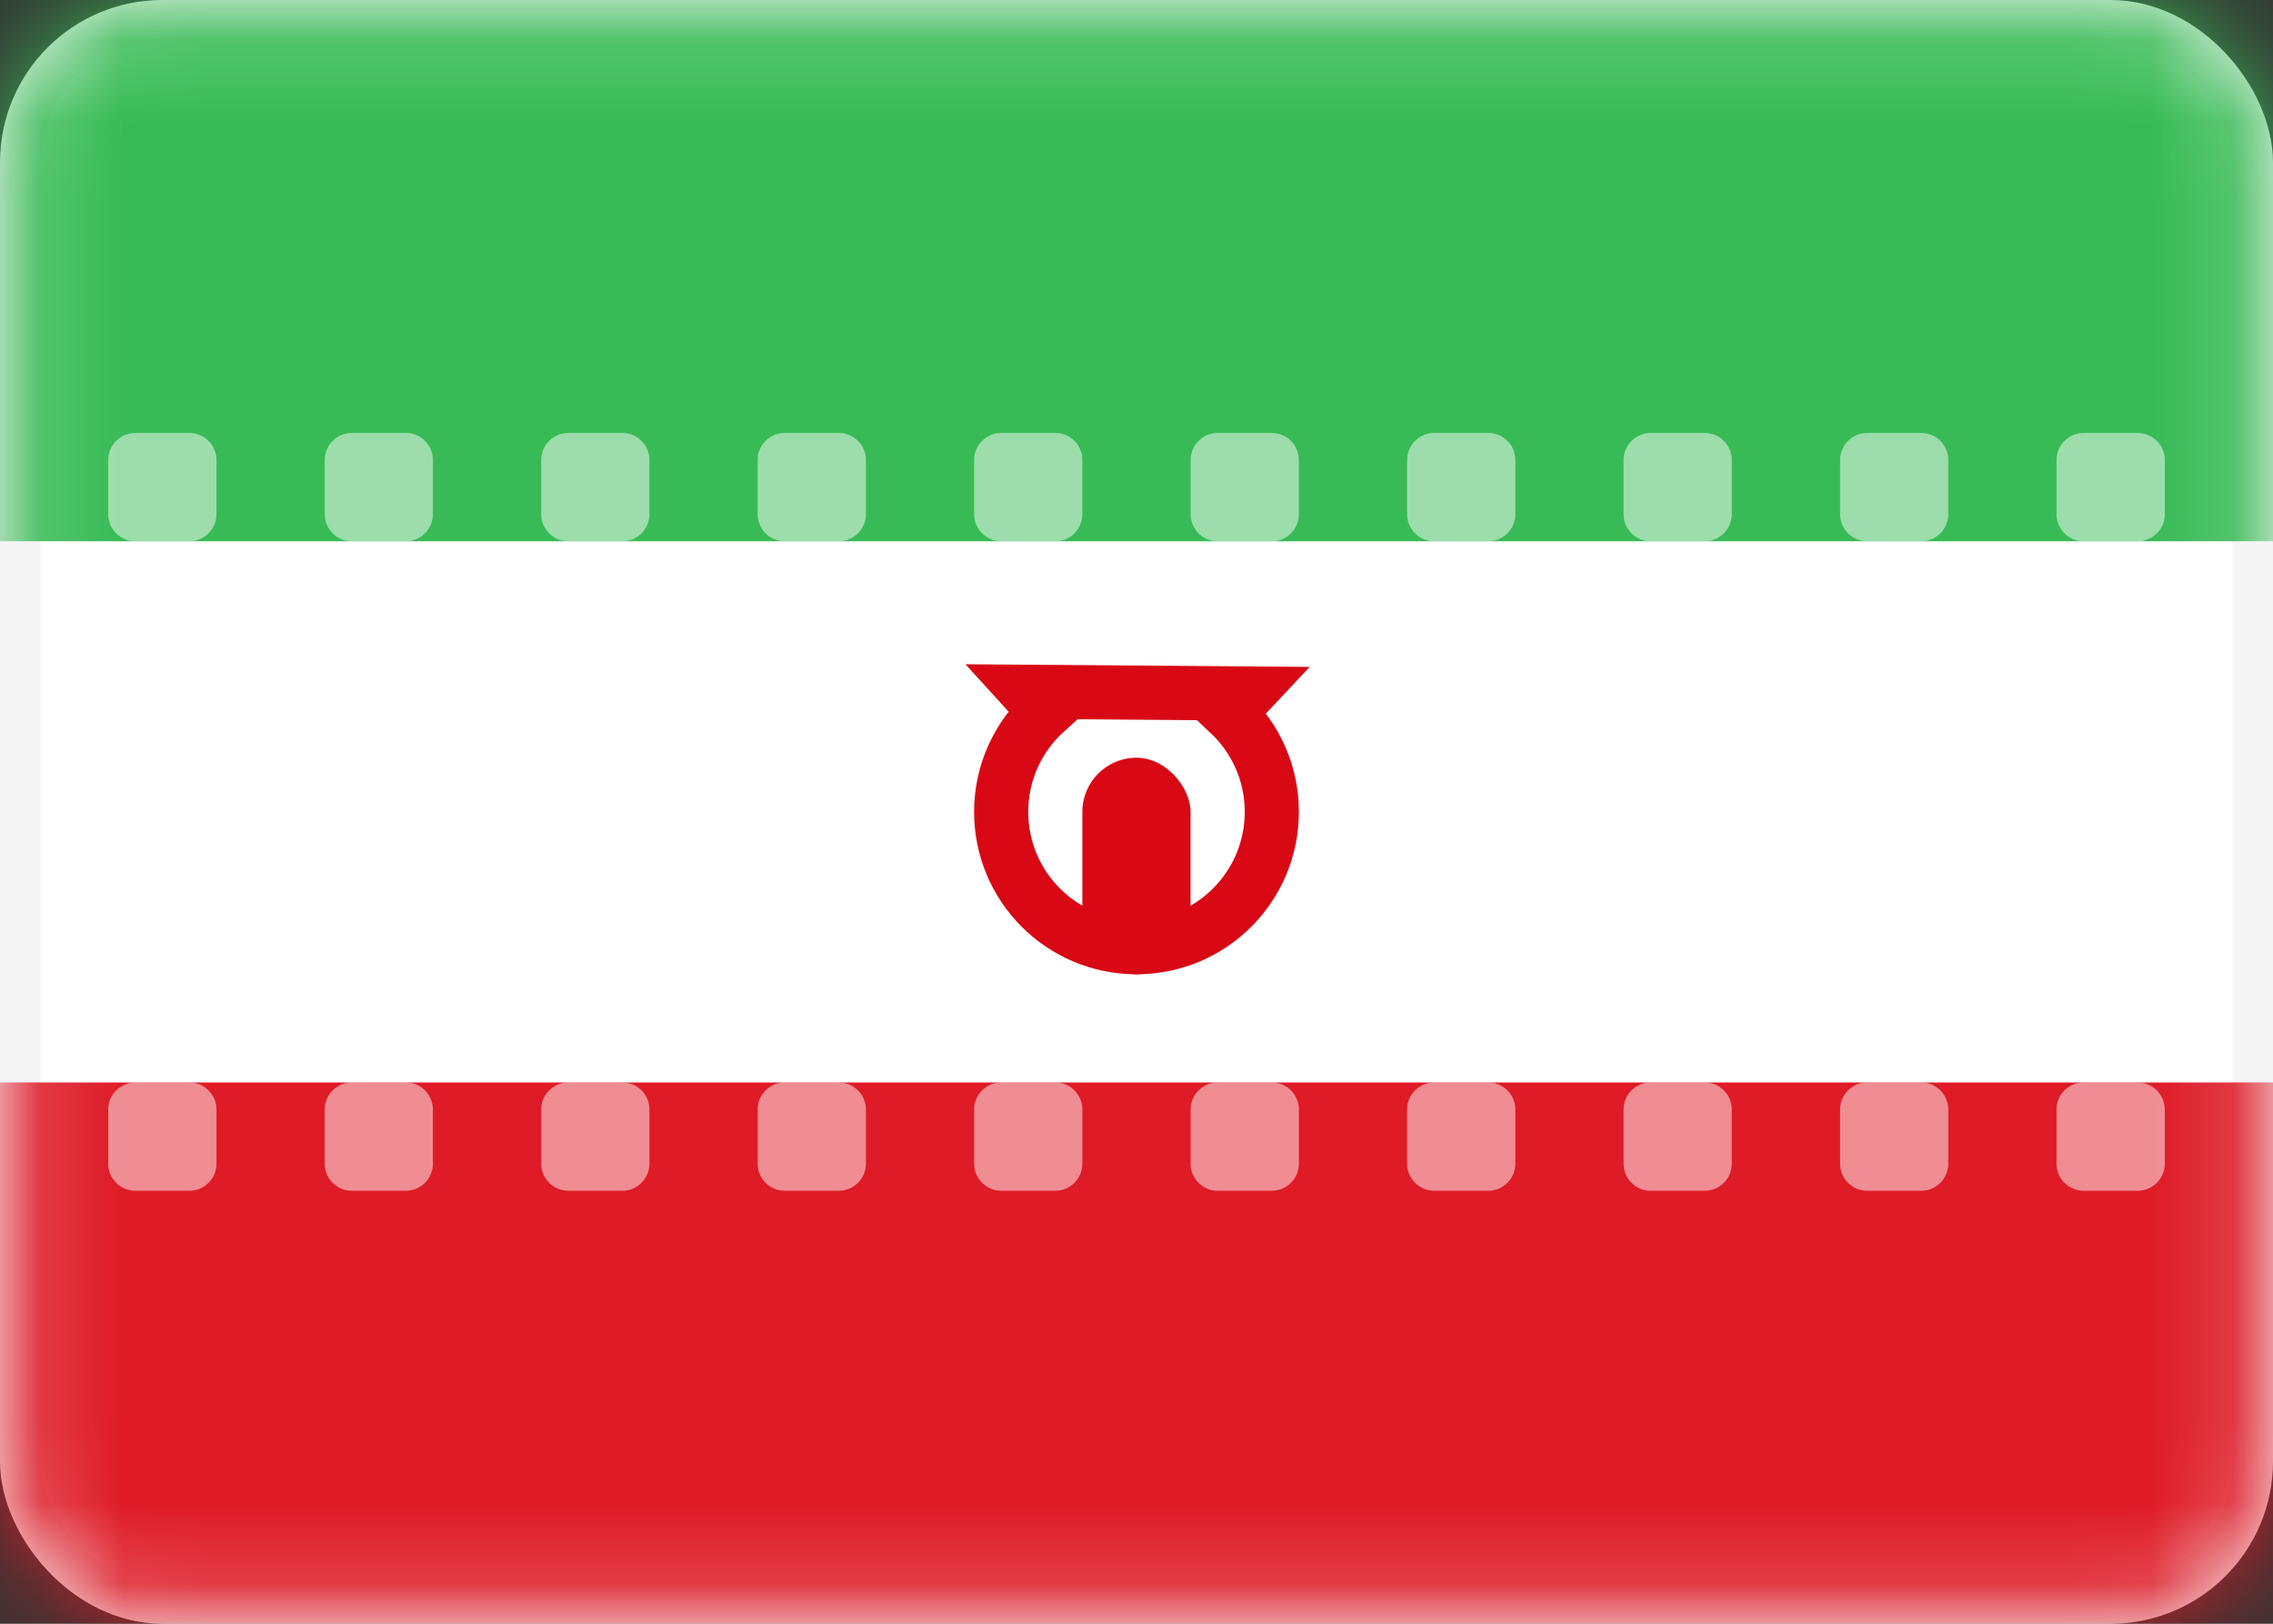 <svg width="28" height="20" viewBox="0 0 28 20" fill="none" xmlns="http://www.w3.org/2000/svg">
<rect x="0" y="0" width="28" height="20" fill="#333333" stroke="none"/>
<rect x="0.25" y="0.25" width="27.5" height="19.5" rx="1.75" fill="white" stroke="#F5F5F5" stroke-width="0.5"/>
<mask id="mask0" mask-type="alpha" maskUnits="userSpaceOnUse" x="0" y="0" width="28" height="20">
<rect x="0.25" y="0.25" width="27.5" height="19.5" rx="1.75" fill="white" stroke="white" stroke-width="0.5"/>
</mask>
<g mask="url(#mask0)">
<path fill-rule="evenodd" clip-rule="evenodd" d="M0 6.667H28V0H0V6.667Z" fill="#38BB56"/>
<path fill-rule="evenodd" clip-rule="evenodd" d="M0 20H28V13.333H0V20Z" fill="#DE1B27"/>
<path fill-rule="evenodd" clip-rule="evenodd" d="M1.667 5.333C1.482 5.333 1.333 5.482 1.333 5.667V6.333C1.333 6.517 1.482 6.667 1.667 6.667H2.333C2.517 6.667 2.667 6.517 2.667 6.333V5.667C2.667 5.482 2.517 5.333 2.333 5.333H1.667ZM4.333 5.333C4.149 5.333 4 5.482 4 5.667V6.333C4 6.517 4.149 6.667 4.333 6.667H5C5.184 6.667 5.333 6.517 5.333 6.333V5.667C5.333 5.482 5.184 5.333 5 5.333H4.333ZM6.667 5.667C6.667 5.482 6.816 5.333 7 5.333H7.667C7.851 5.333 8 5.482 8 5.667V6.333C8 6.517 7.851 6.667 7.667 6.667H7C6.816 6.667 6.667 6.517 6.667 6.333V5.667ZM9.667 5.333C9.482 5.333 9.333 5.482 9.333 5.667V6.333C9.333 6.517 9.482 6.667 9.667 6.667H10.333C10.517 6.667 10.667 6.517 10.667 6.333V5.667C10.667 5.482 10.517 5.333 10.333 5.333H9.667ZM12 5.667C12 5.482 12.149 5.333 12.333 5.333H13C13.184 5.333 13.333 5.482 13.333 5.667V6.333C13.333 6.517 13.184 6.667 13 6.667H12.333C12.149 6.667 12 6.517 12 6.333V5.667ZM15 5.333C14.816 5.333 14.667 5.482 14.667 5.667V6.333C14.667 6.517 14.816 6.667 15 6.667H15.667C15.851 6.667 16 6.517 16 6.333V5.667C16 5.482 15.851 5.333 15.667 5.333H15ZM17.333 5.667C17.333 5.482 17.483 5.333 17.667 5.333H18.333C18.517 5.333 18.667 5.482 18.667 5.667V6.333C18.667 6.517 18.517 6.667 18.333 6.667H17.667C17.483 6.667 17.333 6.517 17.333 6.333V5.667ZM20.333 5.333C20.149 5.333 20 5.482 20 5.667V6.333C20 6.517 20.149 6.667 20.333 6.667H21C21.184 6.667 21.333 6.517 21.333 6.333V5.667C21.333 5.482 21.184 5.333 21 5.333H20.333ZM22.667 5.667C22.667 5.482 22.816 5.333 23 5.333H23.667C23.851 5.333 24 5.482 24 5.667V6.333C24 6.517 23.851 6.667 23.667 6.667H23C22.816 6.667 22.667 6.517 22.667 6.333V5.667ZM25.667 5.333C25.483 5.333 25.333 5.482 25.333 5.667V6.333C25.333 6.517 25.483 6.667 25.667 6.667H26.333C26.517 6.667 26.667 6.517 26.667 6.333V5.667C26.667 5.482 26.517 5.333 26.333 5.333H25.667ZM1.333 13.667C1.333 13.482 1.482 13.333 1.667 13.333H2.333C2.517 13.333 2.667 13.482 2.667 13.667V14.333C2.667 14.517 2.517 14.667 2.333 14.667H1.667C1.482 14.667 1.333 14.517 1.333 14.333V13.667ZM4.333 13.333C4.149 13.333 4 13.482 4 13.667V14.333C4 14.517 4.149 14.667 4.333 14.667H5C5.184 14.667 5.333 14.517 5.333 14.333V13.667C5.333 13.482 5.184 13.333 5 13.333H4.333ZM6.667 13.667C6.667 13.482 6.816 13.333 7 13.333H7.667C7.851 13.333 8 13.482 8 13.667V14.333C8 14.517 7.851 14.667 7.667 14.667H7C6.816 14.667 6.667 14.517 6.667 14.333V13.667ZM9.667 13.333C9.482 13.333 9.333 13.482 9.333 13.667V14.333C9.333 14.517 9.482 14.667 9.667 14.667H10.333C10.517 14.667 10.667 14.517 10.667 14.333V13.667C10.667 13.482 10.517 13.333 10.333 13.333H9.667ZM12 13.667C12 13.482 12.149 13.333 12.333 13.333H13C13.184 13.333 13.333 13.482 13.333 13.667V14.333C13.333 14.517 13.184 14.667 13 14.667H12.333C12.149 14.667 12 14.517 12 14.333V13.667ZM15 13.333C14.816 13.333 14.667 13.482 14.667 13.667V14.333C14.667 14.517 14.816 14.667 15 14.667H15.667C15.851 14.667 16 14.517 16 14.333V13.667C16 13.482 15.851 13.333 15.667 13.333H15ZM17.333 13.667C17.333 13.482 17.483 13.333 17.667 13.333H18.333C18.517 13.333 18.667 13.482 18.667 13.667V14.333C18.667 14.517 18.517 14.667 18.333 14.667H17.667C17.483 14.667 17.333 14.517 17.333 14.333V13.667ZM20.333 13.333C20.149 13.333 20 13.482 20 13.667V14.333C20 14.517 20.149 14.667 20.333 14.667H21C21.184 14.667 21.333 14.517 21.333 14.333V13.667C21.333 13.482 21.184 13.333 21 13.333H20.333ZM22.667 13.667C22.667 13.482 22.816 13.333 23 13.333H23.667C23.851 13.333 24 13.482 24 13.667V14.333C24 14.517 23.851 14.667 23.667 14.667H23C22.816 14.667 22.667 14.517 22.667 14.333V13.667ZM25.667 13.333C25.483 13.333 25.333 13.482 25.333 13.667V14.333C25.333 14.517 25.483 14.667 25.667 14.667H26.333C26.517 14.667 26.667 14.517 26.667 14.333V13.667C26.667 13.482 26.517 13.333 26.333 13.333H25.667Z" fill="white" fill-opacity="0.5"/>
<path d="M15.369 8.542L12.653 8.521L12.878 8.768C12.543 9.073 12.333 9.512 12.333 10C12.333 10.921 13.079 11.667 14 11.667C14.921 11.667 15.667 10.921 15.667 10C15.667 9.521 15.465 9.09 15.141 8.785L15.369 8.542Z" stroke="#D80915" stroke-width="0.667"/>
<rect x="13.333" y="9.333" width="1.333" height="2.667" rx="0.667" fill="#D80915"/>
</g>
</svg>
